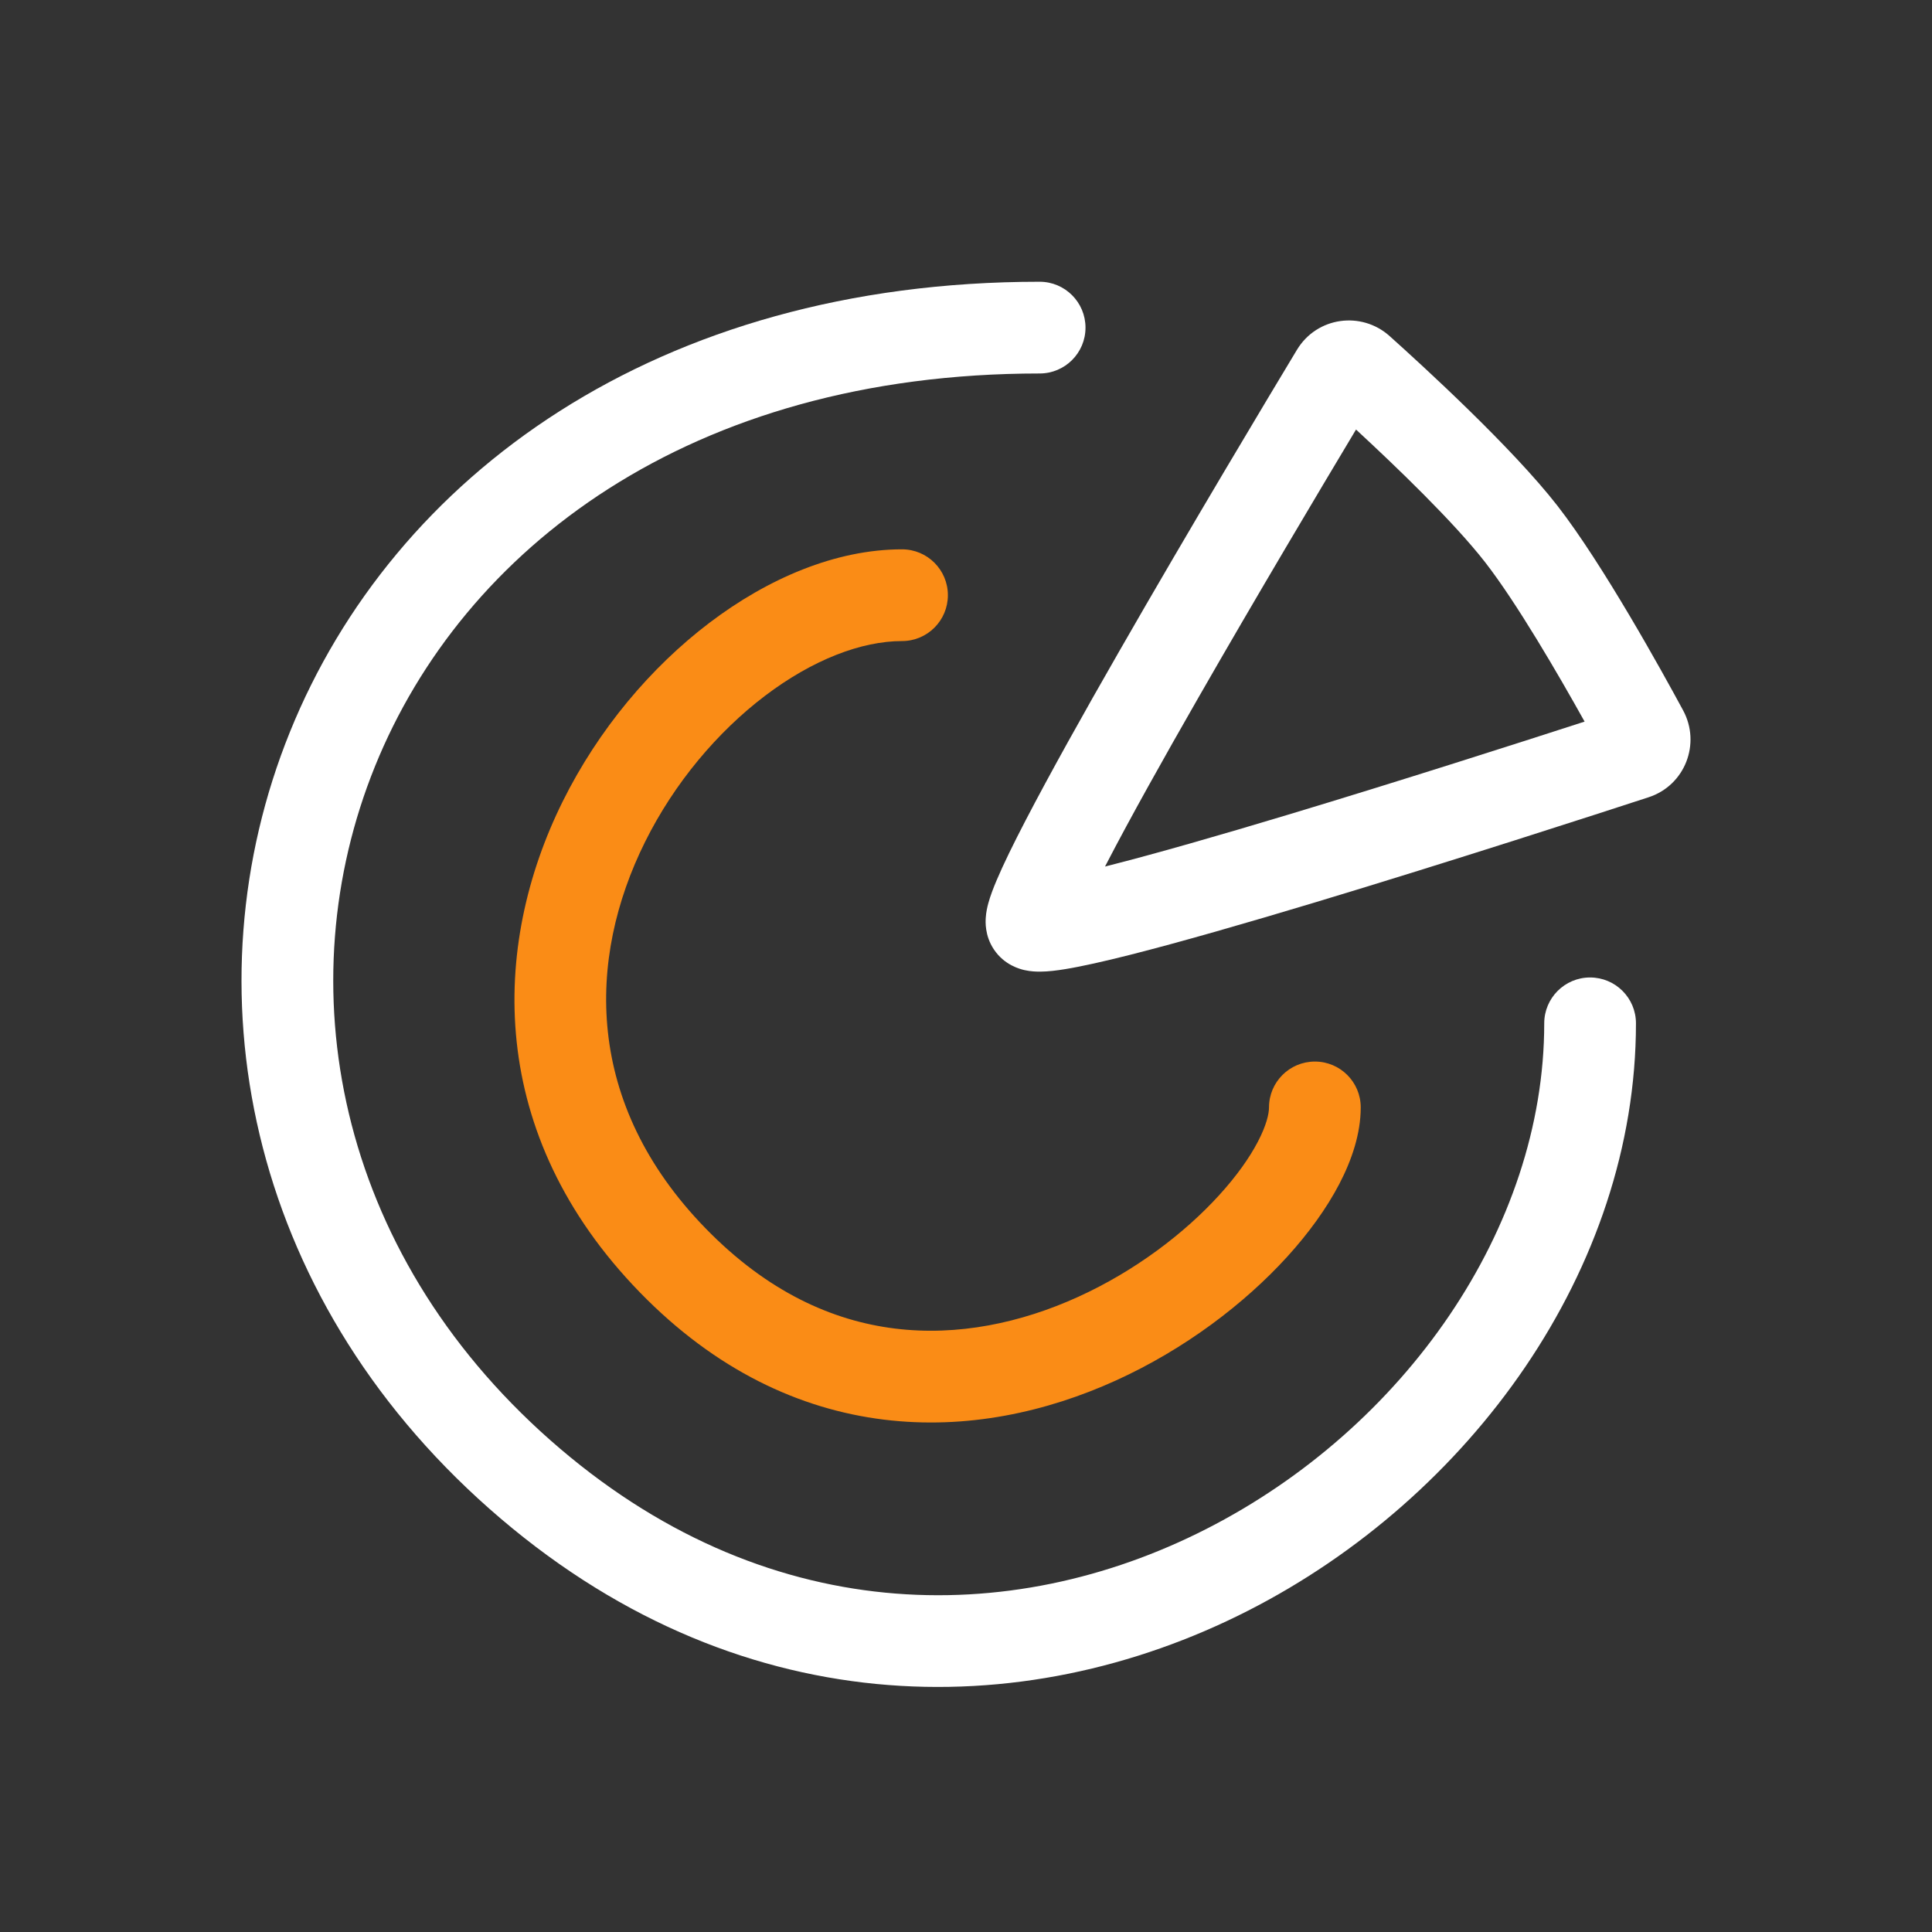 <svg width="48" height="48" viewBox="0 0 48 48" fill="none" xmlns="http://www.w3.org/2000/svg">
<rect x="0" y="0" width="48" height="48" fill="#333333" stroke="none"/>
<path fill-rule="evenodd" clip-rule="evenodd" d="M17.626 15.473C19.072 14.376 20.757 13.648 22.411 13.648C23.04 13.648 23.55 14.158 23.55 14.787C23.55 15.417 23.04 15.927 22.411 15.927C21.406 15.927 20.194 16.386 19.004 17.289C17.827 18.183 16.753 19.452 16.024 20.921C14.583 23.824 14.508 27.413 17.529 30.517C19.067 32.098 20.684 32.815 22.231 33.007C23.795 33.201 25.363 32.867 26.783 32.222C28.205 31.575 29.433 30.636 30.293 29.69C30.723 29.218 31.044 28.764 31.252 28.364C31.467 27.953 31.528 27.667 31.528 27.513C31.528 26.884 32.038 26.374 32.668 26.374C33.297 26.374 33.807 26.884 33.807 27.513C33.807 28.167 33.583 28.825 33.273 29.419C32.956 30.026 32.511 30.64 31.979 31.225C30.916 32.392 29.437 33.519 27.726 34.297C26.012 35.076 24.018 35.526 21.95 35.269C19.863 35.01 17.776 34.04 15.896 32.107C12.079 28.184 12.194 23.51 13.982 19.908C14.868 18.124 16.168 16.58 17.626 15.473Z" fill="#FA8C16"/>
<path fill-rule="evenodd" clip-rule="evenodd" d="M7.204 18.183C9.769 11.845 16.296 7 25.83 7C26.459 7 26.969 7.51 26.969 8.14C26.969 8.769 26.459 9.279 25.83 9.279C17.129 9.279 11.499 13.646 9.317 19.038C7.125 24.45 8.329 31.06 13.668 35.777C18.977 40.466 25.112 40.461 29.966 37.989C34.884 35.486 38.366 30.52 38.366 25.424C38.366 24.795 38.876 24.285 39.505 24.285C40.135 24.285 40.645 24.795 40.645 25.424C40.645 31.535 36.53 37.206 31 40.021C25.408 42.868 18.247 42.862 12.159 37.485C6.102 32.134 4.647 24.499 7.204 18.183Z" fill="white"/>
<path fill-rule="evenodd" clip-rule="evenodd" d="M33.69 10.672C32.801 12.156 31.221 14.808 29.782 17.318C28.901 18.854 28.079 20.324 27.502 21.437C27.485 21.468 27.469 21.499 27.454 21.529C27.469 21.525 27.485 21.521 27.5 21.517C28.703 21.213 30.315 20.749 32.008 20.239C34.778 19.405 37.725 18.46 39.369 17.928C38.705 16.737 37.68 14.975 36.897 13.968C36.122 12.972 34.681 11.587 33.69 10.672ZM32.221 8.693C32.718 7.868 33.826 7.723 34.525 8.35C35.337 9.078 37.562 11.111 38.696 12.568C39.826 14.022 41.296 16.686 41.817 17.65C42.261 18.473 41.868 19.511 40.958 19.808C39.738 20.206 36.072 21.395 32.665 22.422C30.965 22.934 29.313 23.41 28.059 23.727C27.436 23.884 26.885 24.009 26.464 24.078C26.261 24.111 26.044 24.139 25.847 24.14C25.753 24.141 25.61 24.137 25.453 24.102C25.345 24.077 24.953 23.98 24.692 23.587C24.461 23.242 24.485 22.888 24.491 22.799C24.5 22.657 24.53 22.53 24.554 22.442C24.604 22.259 24.681 22.058 24.763 21.866C24.93 21.471 25.18 20.961 25.479 20.386C26.079 19.231 26.919 17.727 27.805 16.184C29.577 13.093 31.557 9.795 32.221 8.693Z" fill="white"/>
</svg>

